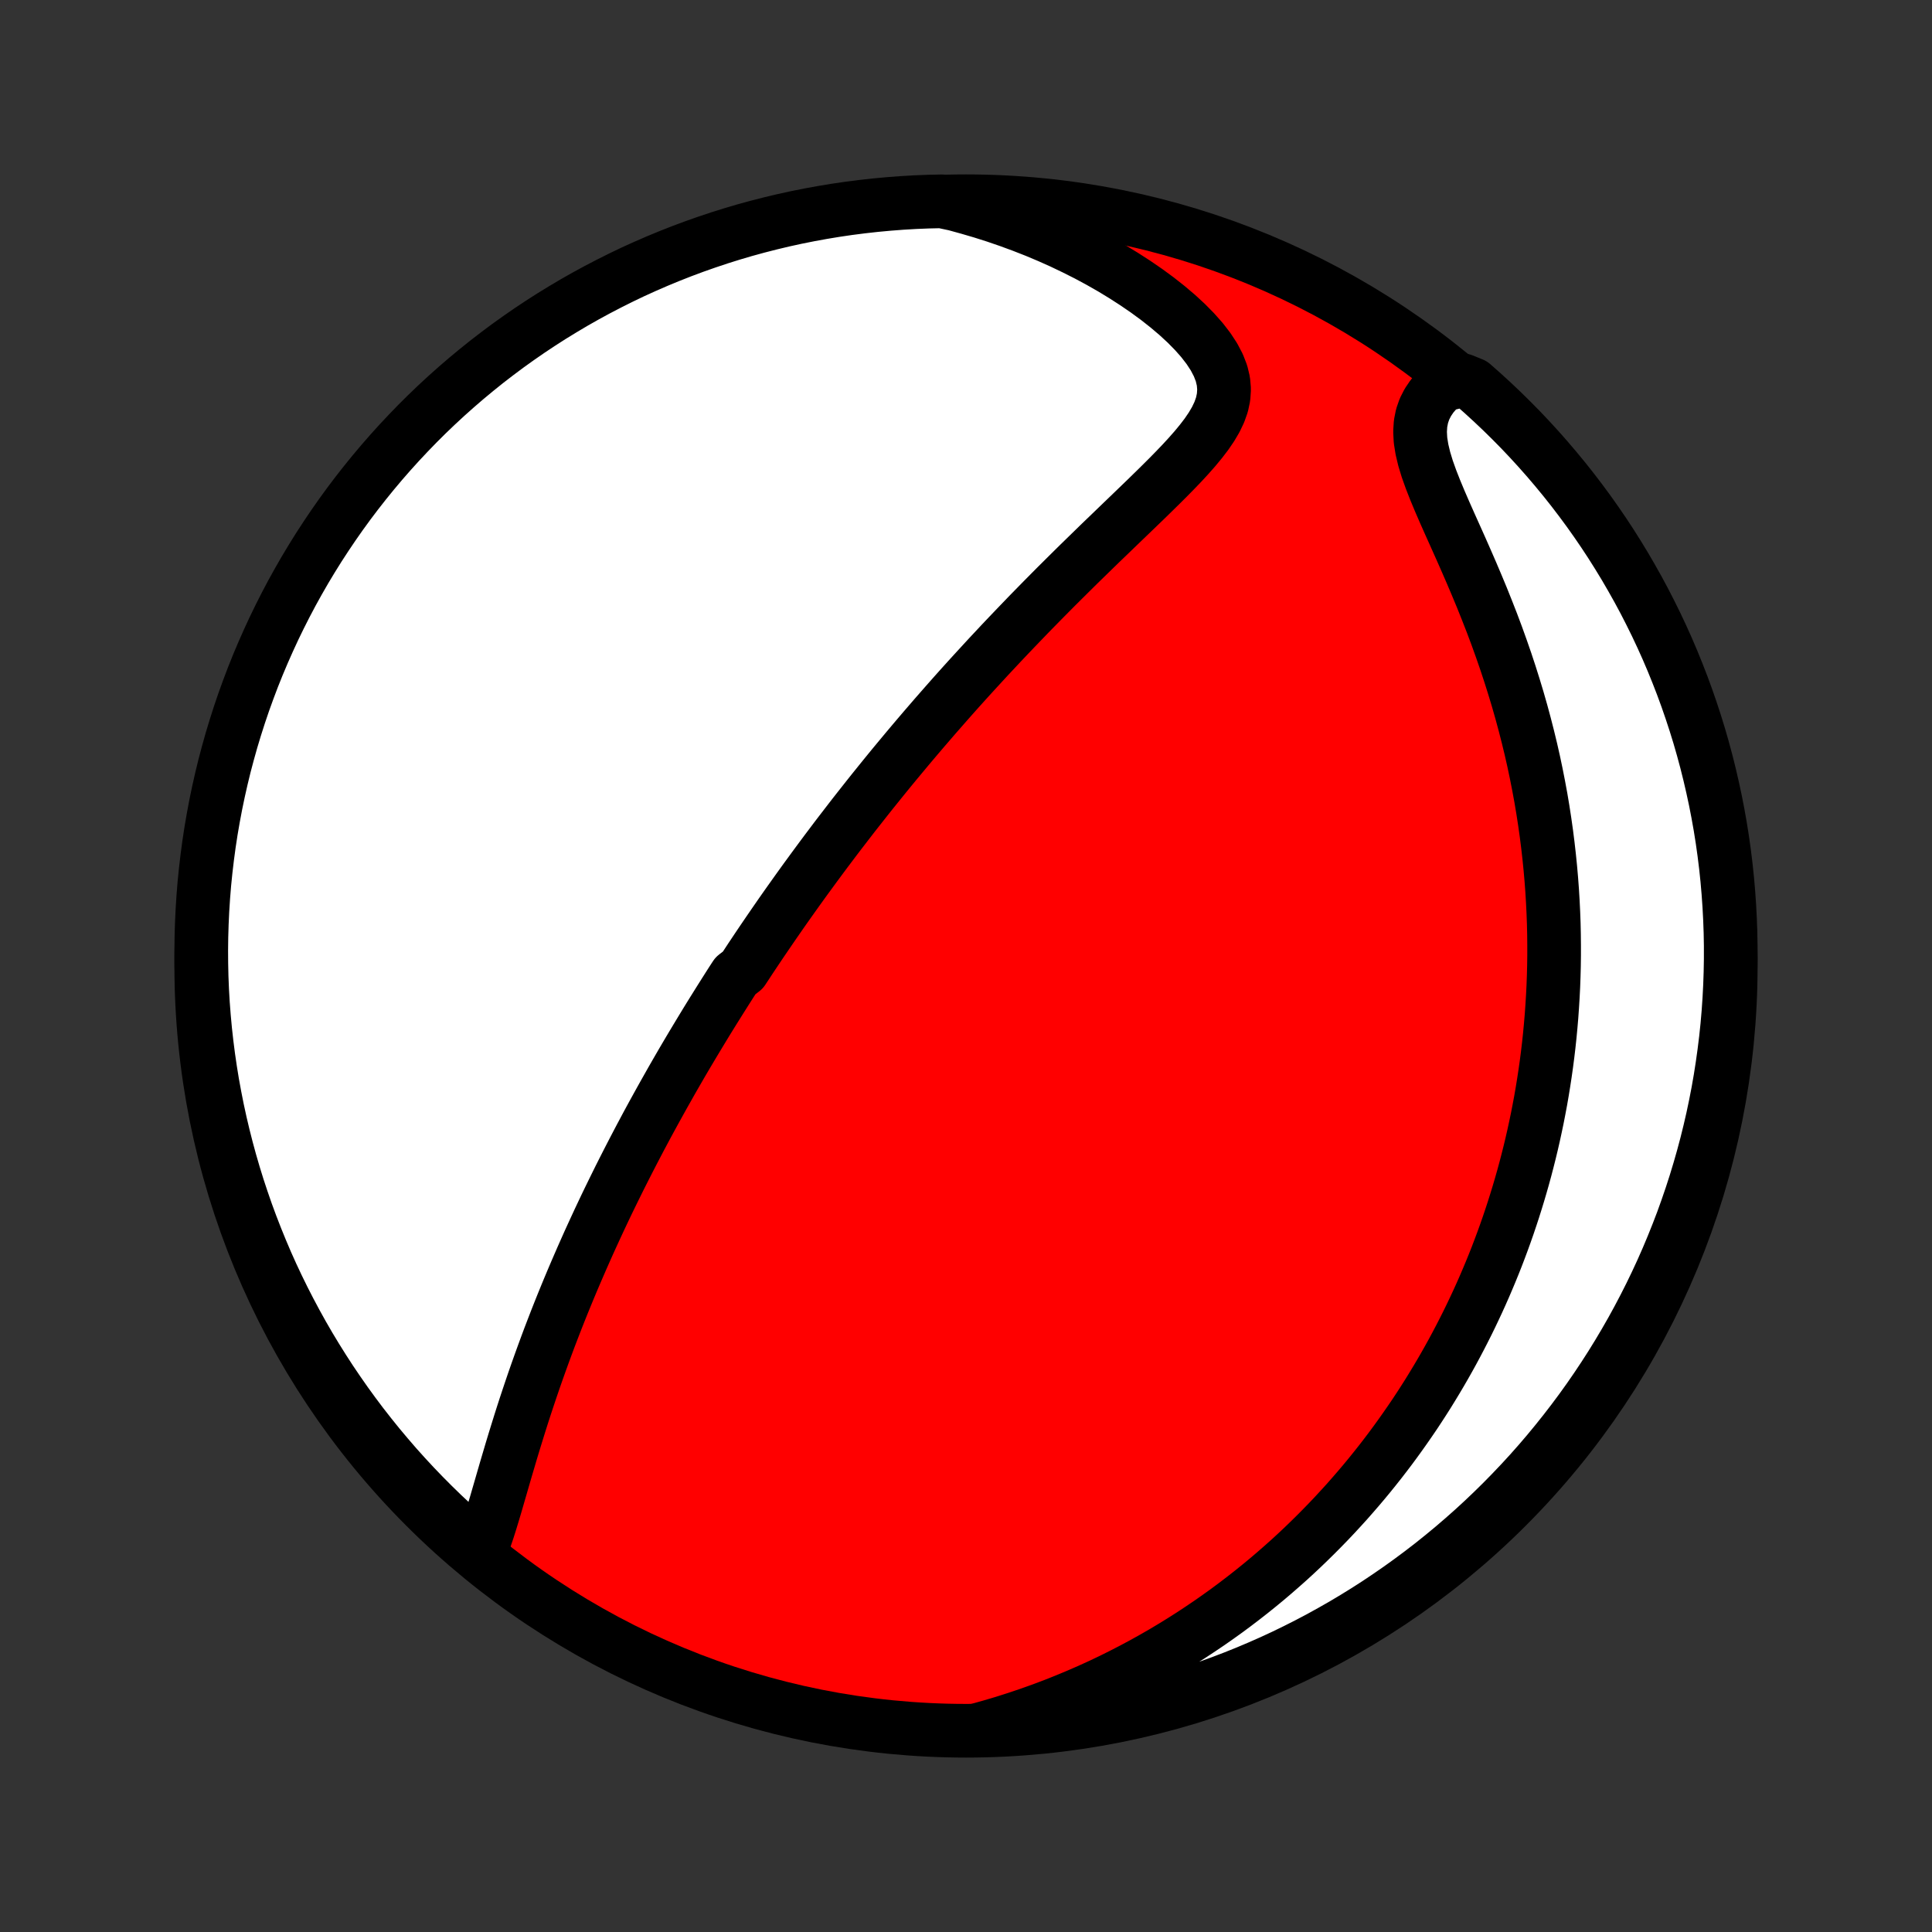 <?xml version="1.0" encoding="utf-8" standalone="no"?>
<!DOCTYPE svg PUBLIC "-//W3C//DTD SVG 1.1//EN"
  "http://www.w3.org/Graphics/SVG/1.1/DTD/svg11.dtd">
<!-- Created with matplotlib (http://matplotlib.org/) -->
<svg height="72pt" version="1.1" viewBox="0 0 72 72" width="72pt" xmlns="http://www.w3.org/2000/svg" xmlns:xlink="http://www.w3.org/1999/xlink">
 <rect x="0" y="0" width="72" height="72" fill="#333333" stroke="none"/>
 <defs>
  <style type="text/css">
*{stroke-linecap:butt;stroke-linejoin:round;}
  </style>
 </defs>
 <g id="figure_1">
  <g id="patch_1">
   <path d="
M0 72
L72 72
L72 0
L0 0
z
" style="fill:none;"/>
  </g>
  <g id="axes_1">
   <g id="PatchCollection_1">
    <defs>
     <path d="
M36 -7.5
C43.558 -7.5 50.808 -10.503 56.153 -15.848
C61.497 -21.192 64.5 -28.442 64.5 -36
C64.5 -43.558 61.497 -50.808 56.153 -56.153
C50.808 -61.497 43.558 -64.5 36 -64.5
C28.442 -64.5 21.192 -61.497 15.848 -56.153
C10.503 -50.808 7.5 -43.558 7.5 -36
C7.5 -28.442 10.503 -21.192 15.848 -15.848
C21.192 -10.503 28.442 -7.5 36 -7.5
z
" id="C0_0_a811fe30f3"/>
     <path d="
M17.863 -14.106
L17.975 -14.389
L18.081 -14.684
L18.184 -14.988
L18.283 -15.3
L18.38 -15.619
L18.476 -15.942
L18.571 -16.27
L18.667 -16.6
L18.763 -16.932
L18.86 -17.265
L18.959 -17.6
L19.058 -17.935
L19.159 -18.269
L19.262 -18.603
L19.366 -18.937
L19.471 -19.269
L19.578 -19.599
L19.687 -19.928
L19.797 -20.255
L19.908 -20.58
L20.021 -20.903
L20.135 -21.223
L20.25 -21.541
L20.366 -21.856
L20.483 -22.169
L20.602 -22.479
L20.721 -22.787
L20.841 -23.091
L20.962 -23.393
L21.084 -23.692
L21.206 -23.988
L21.329 -24.281
L21.453 -24.572
L21.577 -24.859
L21.701 -25.144
L21.826 -25.426
L21.951 -25.706
L22.077 -25.982
L22.203 -26.256
L22.329 -26.528
L22.456 -26.797
L22.582 -27.063
L22.709 -27.326
L22.837 -27.588
L22.964 -27.846
L23.091 -28.103
L23.219 -28.357
L23.347 -28.609
L23.475 -28.859
L23.603 -29.107
L23.731 -29.352
L23.859 -29.596
L23.988 -29.838
L24.116 -30.078
L24.245 -30.316
L24.374 -30.552
L24.503 -30.786
L24.632 -31.019
L24.761 -31.25
L24.891 -31.48
L25.02 -31.709
L25.15 -31.936
L25.28 -32.161
L25.41 -32.386
L25.541 -32.609
L25.672 -32.831
L25.803 -33.051
L25.935 -33.271
L26.067 -33.49
L26.199 -33.708
L26.331 -33.925
L26.464 -34.141
L26.598 -34.357
L26.732 -34.571
L26.866 -34.785
L27.001 -34.999
L27.136 -35.212
L27.272 -35.425
L27.409 -35.636
L27.684 -35.848
L27.823 -36.059
L27.962 -36.271
L28.102 -36.481
L28.243 -36.692
L28.385 -36.903
L28.528 -37.113
L28.672 -37.324
L28.816 -37.534
L28.962 -37.745
L29.108 -37.956
L29.256 -38.167
L29.405 -38.378
L29.555 -38.589
L29.706 -38.801
L29.859 -39.014
L30.012 -39.226
L30.168 -39.439
L30.324 -39.653
L30.482 -39.867
L30.641 -40.082
L30.802 -40.298
L30.965 -40.514
L31.129 -40.732
L31.295 -40.95
L31.463 -41.168
L31.632 -41.388
L31.803 -41.609
L31.977 -41.831
L32.152 -42.053
L32.329 -42.277
L32.508 -42.502
L32.69 -42.728
L32.873 -42.955
L33.059 -43.184
L33.247 -43.414
L33.438 -43.645
L33.631 -43.877
L33.826 -44.111
L34.024 -44.346
L34.225 -44.583
L34.428 -44.821
L34.634 -45.06
L34.842 -45.301
L35.054 -45.543
L35.268 -45.787
L35.485 -46.033
L35.705 -46.28
L35.928 -46.528
L36.154 -46.778
L36.384 -47.029
L36.616 -47.282
L36.851 -47.537
L37.09 -47.792
L37.331 -48.05
L37.576 -48.308
L37.824 -48.568
L38.075 -48.829
L38.328 -49.092
L38.585 -49.355
L38.845 -49.62
L39.108 -49.886
L39.373 -50.153
L39.642 -50.42
L39.912 -50.688
L40.185 -50.958
L40.461 -51.227
L40.738 -51.497
L41.016 -51.768
L41.297 -52.038
L41.578 -52.309
L41.859 -52.58
L42.141 -52.851
L42.422 -53.122
L42.702 -53.392
L42.979 -53.663
L43.254 -53.933
L43.524 -54.202
L43.789 -54.472
L44.047 -54.741
L44.295 -55.01
L44.532 -55.279
L44.755 -55.549
L44.962 -55.819
L45.147 -56.091
L45.308 -56.364
L45.44 -56.641
L45.539 -56.92
L45.599 -57.204
L45.618 -57.493
L45.593 -57.787
L45.522 -58.086
L45.404 -58.39
L45.242 -58.699
L45.038 -59.011
L44.796 -59.325
L44.518 -59.639
L44.209 -59.953
L43.873 -60.263
L43.512 -60.569
L43.13 -60.87
L42.729 -61.164
L42.312 -61.45
L41.881 -61.728
L41.437 -61.998
L40.983 -62.257
L40.519 -62.507
L40.047 -62.745
L39.568 -62.974
L39.082 -63.191
L38.592 -63.397
L38.097 -63.591
L37.599 -63.774
L37.098 -63.946
L36.595 -64.106
L36.09 -64.254
L35.593 -64.391
L35.095 -64.497
L34.598 -64.486
L34.102 -64.466
L33.606 -64.437
L33.111 -64.399
L32.616 -64.353
L32.123 -64.298
L31.631 -64.235
L31.14 -64.163
L30.65 -64.082
L30.163 -63.993
L29.677 -63.896
L29.193 -63.79
L28.711 -63.675
L28.231 -63.552
L27.753 -63.421
L27.279 -63.281
L26.806 -63.133
L26.337 -62.976
L25.871 -62.812
L25.407 -62.639
L24.947 -62.458
L24.49 -62.269
L24.037 -62.072
L23.587 -61.868
L23.142 -61.655
L22.7 -61.434
L22.262 -61.206
L21.828 -60.97
L21.399 -60.727
L20.974 -60.475
L20.553 -60.217
L20.138 -59.951
L19.727 -59.678
L19.321 -59.397
L18.92 -59.11
L18.525 -58.815
L18.134 -58.514
L17.75 -58.205
L17.37 -57.89
L16.997 -57.568
L16.629 -57.24
L16.267 -56.905
L15.911 -56.564
L15.561 -56.216
L15.218 -55.862
L14.881 -55.503
L14.55 -55.137
L14.226 -54.766
L13.908 -54.388
L13.597 -54.005
L13.293 -53.617
L12.996 -53.224
L12.706 -52.825
L12.423 -52.421
L12.147 -52.011
L11.878 -51.598
L11.617 -51.179
L11.363 -50.756
L11.117 -50.328
L10.878 -49.896
L10.647 -49.459
L10.424 -49.019
L10.208 -48.574
L10.001 -48.126
L9.801 -47.674
L9.609 -47.219
L9.425 -46.76
L9.25 -46.297
L9.082 -45.832
L8.923 -45.364
L8.772 -44.892
L8.629 -44.419
L8.495 -43.942
L8.368 -43.463
L8.251 -42.982
L8.142 -42.499
L8.041 -42.014
L7.949 -41.526
L7.865 -41.038
L7.79 -40.547
L7.724 -40.056
L7.666 -39.563
L7.616 -39.069
L7.576 -38.574
L7.544 -38.078
L7.521 -37.581
L7.506 -37.085
L7.5 -36.587
L7.503 -36.09
L7.514 -35.593
L7.534 -35.095
L7.563 -34.598
L7.601 -34.102
L7.647 -33.606
L7.702 -33.111
L7.765 -32.616
L7.837 -32.123
L7.917 -31.631
L8.007 -31.14
L8.104 -30.65
L8.21 -30.163
L8.325 -29.677
L8.448 -29.193
L8.579 -28.711
L8.719 -28.231
L8.867 -27.753
L9.024 -27.279
L9.188 -26.806
L9.361 -26.337
L9.542 -25.871
L9.731 -25.407
L9.927 -24.947
L10.132 -24.49
L10.345 -24.037
L10.566 -23.587
L10.794 -23.142
L11.03 -22.7
L11.273 -22.262
L11.524 -21.828
L11.783 -21.399
L12.049 -20.974
L12.322 -20.553
L12.603 -20.138
L12.89 -19.727
L13.185 -19.321
L13.486 -18.92
L13.795 -18.525
L14.11 -18.134
L14.432 -17.75
L14.76 -17.37
L15.095 -16.997
L15.436 -16.629
L15.784 -16.267
L16.138 -15.911
L16.497 -15.561
L16.863 -15.218
L17.235 -14.881
z
" id="C0_1_e59d314ddd"/>
     <path d="
M36.416 -7.523
L36.913 -7.662
L37.403 -7.807
L37.883 -7.96
L38.355 -8.119
L38.818 -8.284
L39.272 -8.455
L39.717 -8.632
L40.154 -8.814
L40.582 -9
L41.001 -9.191
L41.411 -9.386
L41.813 -9.586
L42.207 -9.789
L42.592 -9.995
L42.969 -10.205
L43.339 -10.417
L43.7 -10.633
L44.054 -10.851
L44.4 -11.071
L44.738 -11.294
L45.07 -11.518
L45.394 -11.745
L45.712 -11.973
L46.022 -12.203
L46.326 -12.435
L46.624 -12.668
L46.915 -12.902
L47.2 -13.137
L47.479 -13.374
L47.752 -13.612
L48.02 -13.85
L48.282 -14.09
L48.538 -14.33
L48.789 -14.572
L49.035 -14.814
L49.276 -15.057
L49.512 -15.3
L49.744 -15.545
L49.97 -15.79
L50.193 -16.035
L50.41 -16.282
L50.624 -16.529
L50.833 -16.776
L51.038 -17.024
L51.239 -17.273
L51.437 -17.523
L51.63 -17.773
L51.82 -18.024
L52.006 -18.276
L52.188 -18.528
L52.367 -18.781
L52.543 -19.035
L52.716 -19.289
L52.885 -19.545
L53.051 -19.801
L53.214 -20.058
L53.373 -20.316
L53.53 -20.575
L53.684 -20.835
L53.835 -21.096
L53.983 -21.358
L54.129 -21.622
L54.271 -21.886
L54.411 -22.152
L54.548 -22.419
L54.683 -22.687
L54.815 -22.957
L54.944 -23.228
L55.071 -23.5
L55.195 -23.774
L55.317 -24.05
L55.436 -24.328
L55.553 -24.607
L55.667 -24.887
L55.779 -25.17
L55.888 -25.455
L55.995 -25.742
L56.099 -26.03
L56.201 -26.321
L56.3 -26.614
L56.397 -26.909
L56.491 -27.207
L56.583 -27.507
L56.672 -27.809
L56.759 -28.114
L56.843 -28.422
L56.924 -28.732
L57.003 -29.045
L57.079 -29.361
L57.152 -29.68
L57.222 -30.002
L57.29 -30.327
L57.354 -30.655
L57.416 -30.986
L57.474 -31.321
L57.529 -31.659
L57.581 -32.001
L57.63 -32.346
L57.675 -32.694
L57.717 -33.047
L57.755 -33.403
L57.789 -33.763
L57.82 -34.126
L57.846 -34.494
L57.869 -34.865
L57.888 -35.241
L57.902 -35.621
L57.912 -36.005
L57.917 -36.393
L57.917 -36.785
L57.913 -37.181
L57.904 -37.582
L57.889 -37.987
L57.869 -38.396
L57.844 -38.81
L57.813 -39.227
L57.776 -39.649
L57.733 -40.075
L57.684 -40.505
L57.629 -40.94
L57.567 -41.378
L57.499 -41.82
L57.424 -42.265
L57.341 -42.715
L57.252 -43.167
L57.156 -43.623
L57.052 -44.082
L56.94 -44.544
L56.821 -45.008
L56.695 -45.474
L56.561 -45.943
L56.419 -46.413
L56.27 -46.885
L56.114 -47.357
L55.95 -47.83
L55.78 -48.303
L55.603 -48.775
L55.419 -49.246
L55.231 -49.716
L55.037 -50.183
L54.84 -50.647
L54.64 -51.107
L54.439 -51.563
L54.238 -52.012
L54.039 -52.455
L53.846 -52.89
L53.661 -53.316
L53.488 -53.731
L53.33 -54.134
L53.191 -54.523
L53.077 -54.897
L52.992 -55.254
L52.938 -55.593
L52.921 -55.914
L52.94 -56.215
L52.996 -56.498
L53.088 -56.761
L53.214 -57.007
L53.369 -57.236
L53.552 -57.448
L53.758 -57.646
L54.502 -57.83
L54.878 -57.678
L55.247 -57.352
L55.611 -57.019
L55.969 -56.68
L56.321 -56.334
L56.667 -55.983
L57.006 -55.625
L57.339 -55.261
L57.665 -54.892
L57.985 -54.516
L58.298 -54.136
L58.605 -53.749
L58.904 -53.357
L59.197 -52.96
L59.482 -52.558
L59.761 -52.15
L60.032 -51.738
L60.295 -51.321
L60.552 -50.899
L60.8 -50.473
L61.042 -50.042
L61.276 -49.607
L61.501 -49.168
L61.72 -48.725
L61.93 -48.278
L62.133 -47.827
L62.327 -47.373
L62.513 -46.915
L62.692 -46.454
L62.862 -45.99
L63.024 -45.522
L63.178 -45.052
L63.324 -44.579
L63.461 -44.103
L63.59 -43.625
L63.71 -43.145
L63.822 -42.662
L63.926 -42.178
L64.021 -41.691
L64.108 -41.203
L64.186 -40.713
L64.255 -40.222
L64.316 -39.729
L64.368 -39.236
L64.411 -38.741
L64.446 -38.245
L64.472 -37.749
L64.49 -37.253
L64.499 -36.755
L64.499 -36.258
L64.49 -35.761
L64.473 -35.263
L64.447 -34.766
L64.413 -34.27
L64.37 -33.773
L64.318 -33.278
L64.257 -32.783
L64.188 -32.289
L64.111 -31.797
L64.025 -31.305
L63.93 -30.816
L63.827 -30.327
L63.715 -29.841
L63.595 -29.356
L63.466 -28.873
L63.329 -28.393
L63.184 -27.915
L63.03 -27.439
L62.868 -26.966
L62.699 -26.495
L62.52 -26.028
L62.334 -25.564
L62.14 -25.102
L61.938 -24.644
L61.728 -24.19
L61.51 -23.739
L61.284 -23.292
L61.051 -22.849
L60.81 -22.409
L60.561 -21.974
L60.305 -21.543
L60.042 -21.117
L59.771 -20.695
L59.493 -20.278
L59.208 -19.865
L58.916 -19.458
L58.616 -19.055
L58.31 -18.658
L57.997 -18.266
L57.678 -17.879
L57.352 -17.498
L57.019 -17.122
L56.68 -16.753
L56.334 -16.389
L55.983 -16.031
L55.625 -15.679
L55.261 -15.333
L54.892 -14.994
L54.516 -14.661
L54.136 -14.335
L53.749 -14.015
L53.357 -13.701
L52.96 -13.395
L52.558 -13.096
L52.15 -12.803
L51.738 -12.518
L51.321 -12.239
L50.899 -11.968
L50.473 -11.705
L50.042 -11.448
L49.607 -11.2
L49.168 -10.958
L48.725 -10.725
L48.278 -10.499
L47.827 -10.28
L47.373 -10.07
L46.915 -9.868
L46.454 -9.673
L45.99 -9.487
L45.522 -9.308
L45.052 -9.138
L44.579 -8.976
L44.103 -8.822
L43.625 -8.676
L43.145 -8.539
L42.662 -8.41
L42.178 -8.29
L41.691 -8.178
L41.203 -8.074
L40.713 -7.979
L40.222 -7.892
L39.729 -7.814
L39.236 -7.745
L38.741 -7.684
L38.245 -7.632
L37.749 -7.589
L37.253 -7.554
z
" id="C0_2_e51f8b4305"/>
    </defs>
    <g clip-path="url(#p1bffca34e9)">
     <use style="fill:#ff0000;stroke:#000000;stroke-width:2.0;" x="0.0" xlink:href="#C0_0_a811fe30f3" y="72.0"/>
    </g>
    <g clip-path="url(#p1bffca34e9)">
     <use style="fill:#ffffff;stroke:#000000;stroke-width:2.0;" x="0.0" xlink:href="#C0_1_e59d314ddd" y="72.0"/>
    </g>
    <g clip-path="url(#p1bffca34e9)">
     <use style="fill:#ffffff;stroke:#000000;stroke-width:2.0;" x="0.0" xlink:href="#C0_2_e51f8b4305" y="72.0"/>
    </g>
   </g>
  </g>
 </g>
 <defs>
  <clipPath id="p1bffca34e9">
   <rect height="72.0" width="72.0" x="0.0" y="0.0"/>
  </clipPath>
 </defs>
</svg>
